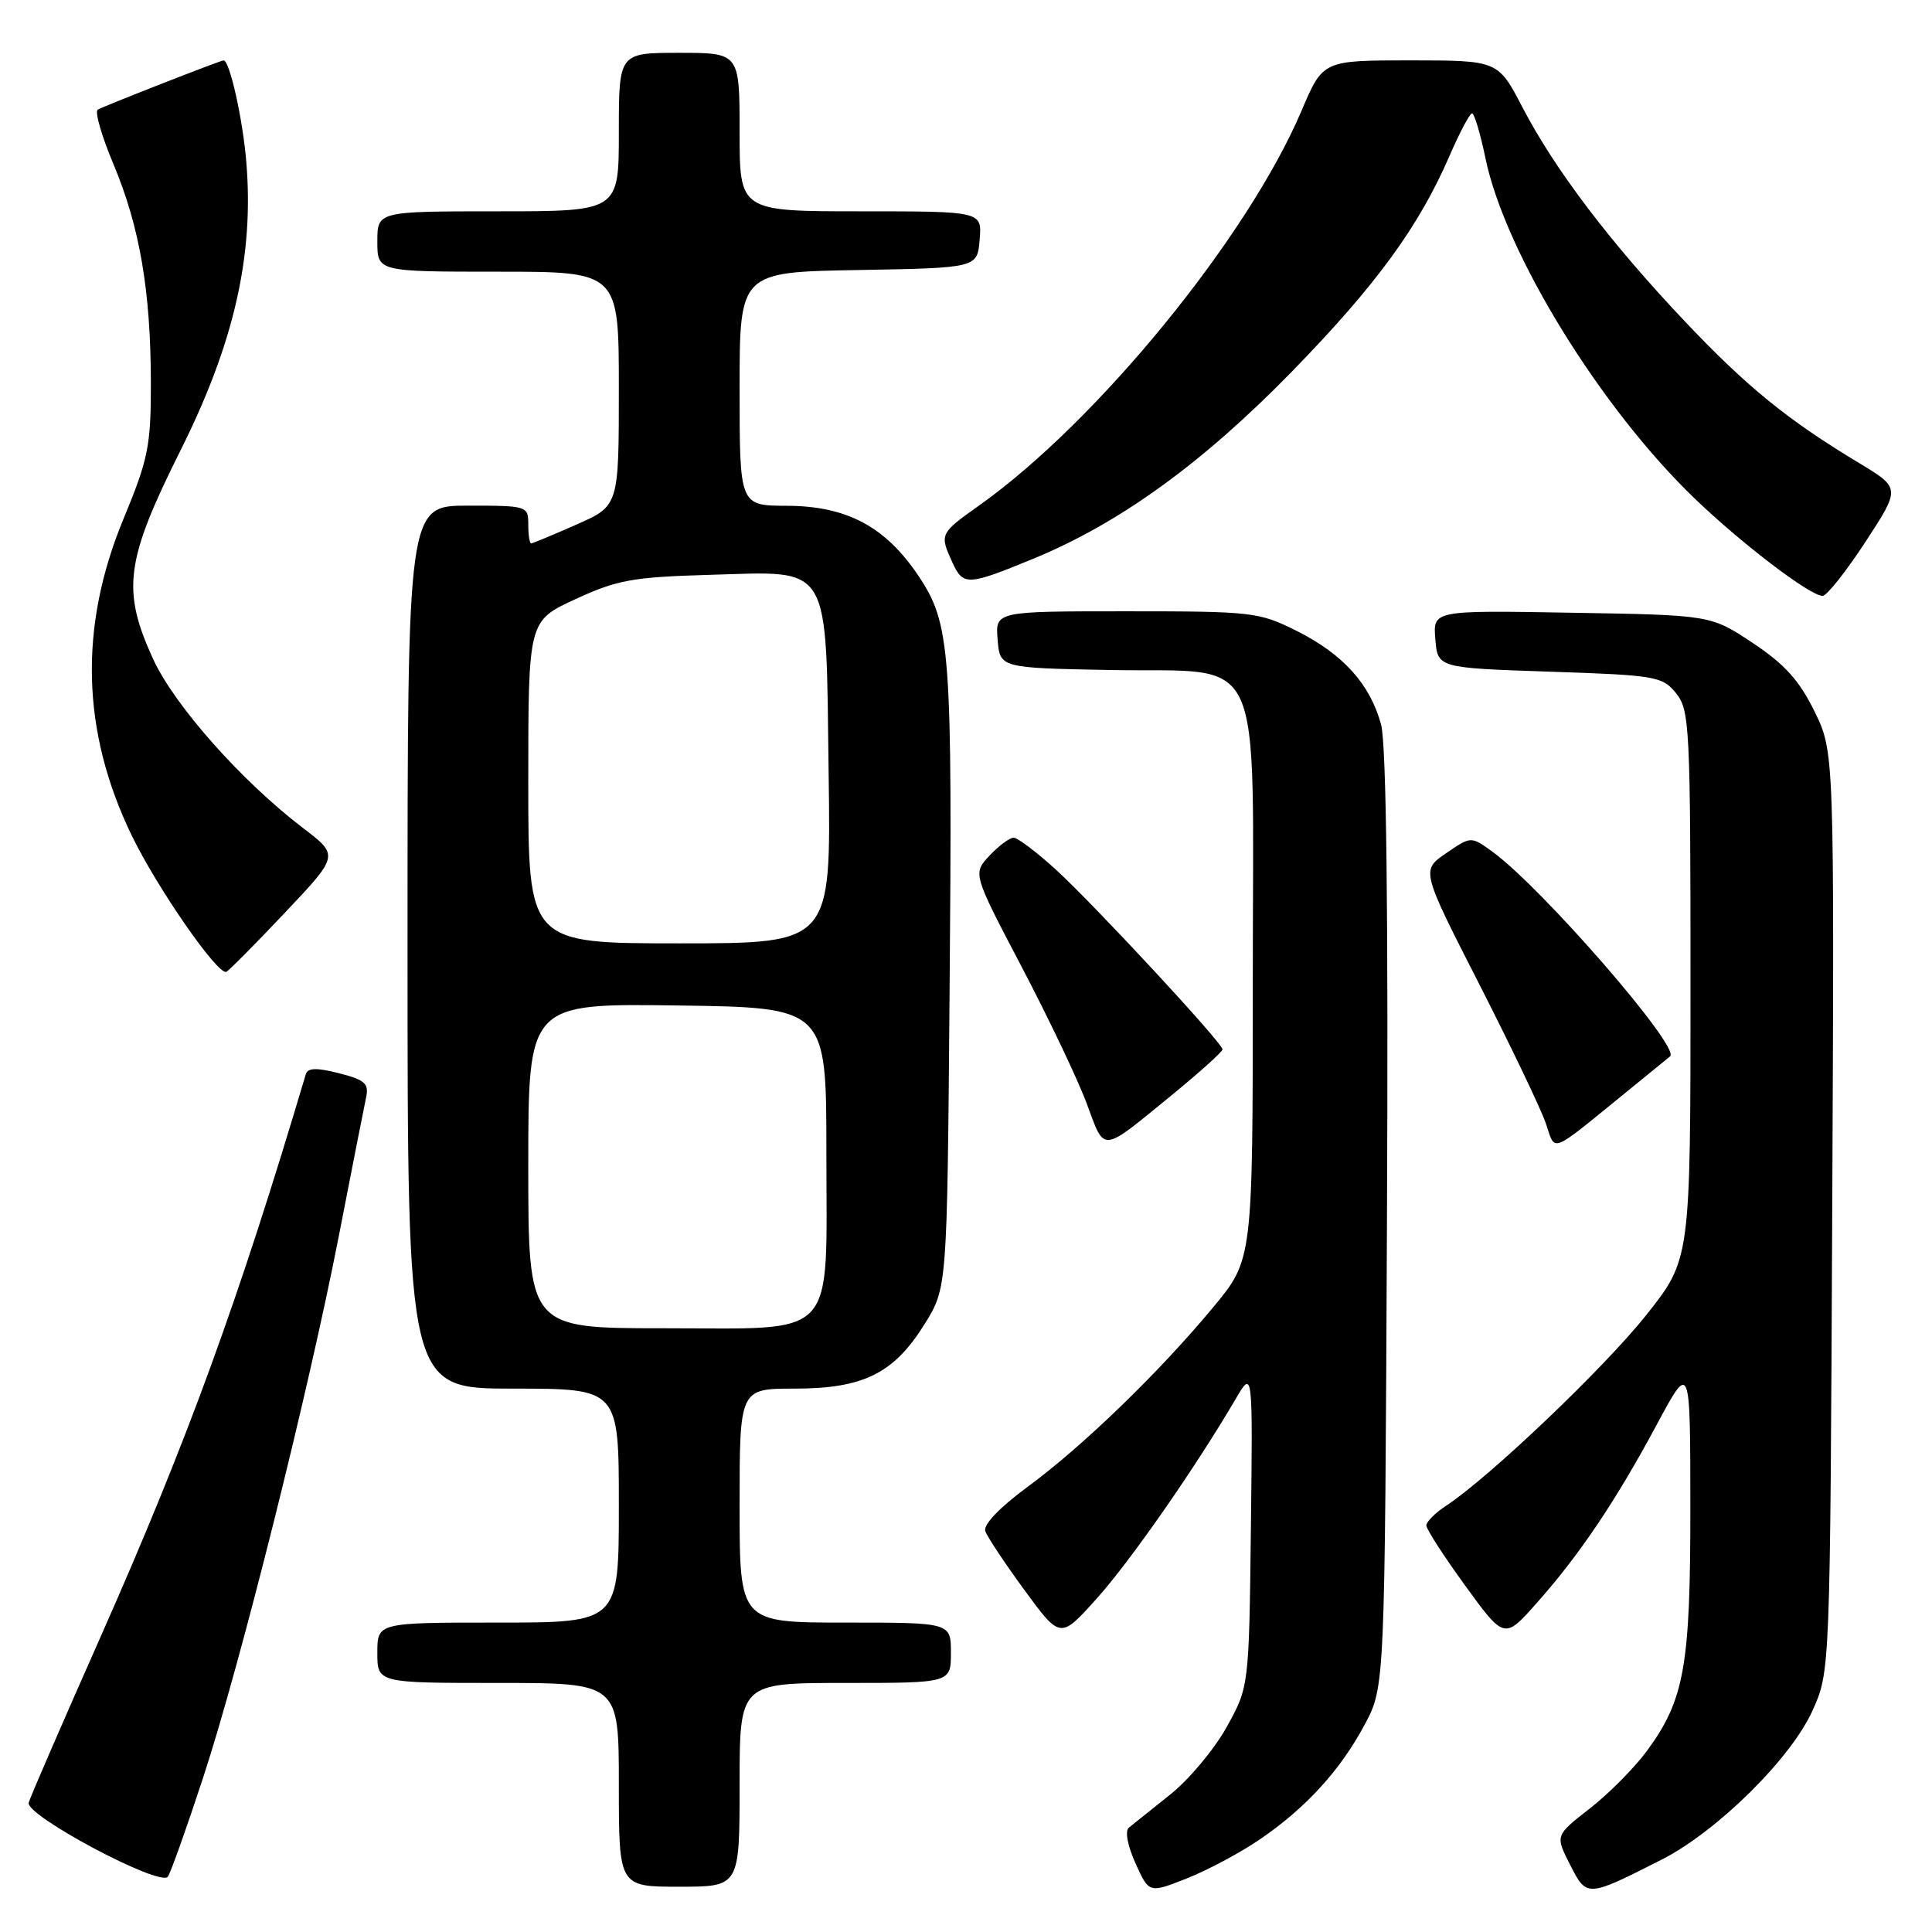 <?xml version="1.0" encoding="UTF-8" standalone="no"?>
<!DOCTYPE svg PUBLIC "-//W3C//DTD SVG 1.1//EN" "http://www.w3.org/Graphics/SVG/1.1/DTD/svg11.dtd" >
<svg xmlns="http://www.w3.org/2000/svg" xmlns:xlink="http://www.w3.org/1999/xlink" version="1.1" viewBox="0 0 256 256">
 <g >
 <path fill="currentColor"
d=" M 166.86 243.78 C 173.03 239.58 177.59 234.58 180.84 228.50 C 183.50 223.50 183.50 223.50 183.78 161.72 C 183.97 120.63 183.70 98.62 183.00 96.01 C 181.56 90.66 177.94 86.65 171.78 83.58 C 166.82 81.10 165.90 81.00 149.24 81.00 C 131.88 81.00 131.88 81.00 132.19 84.75 C 132.50 88.50 132.50 88.50 146.97 88.78 C 167.96 89.18 166.00 84.93 166.00 130.12 C 166.00 166.90 166.00 166.90 160.77 173.20 C 153.63 181.81 143.52 191.60 136.18 197.00 C 132.43 199.76 130.26 202.04 130.56 202.89 C 130.82 203.65 133.17 207.18 135.77 210.73 C 140.50 217.18 140.50 217.18 145.30 211.84 C 149.75 206.90 158.42 194.44 163.75 185.34 C 166.00 181.50 166.00 181.50 165.75 202.50 C 165.50 223.50 165.50 223.50 162.53 228.86 C 160.89 231.81 157.52 235.84 155.03 237.81 C 152.54 239.79 150.09 241.75 149.58 242.17 C 149.04 242.62 149.41 244.57 150.46 246.90 C 152.25 250.87 152.25 250.87 157.24 248.91 C 159.98 247.82 164.31 245.52 166.86 243.78 Z  M 220.16 246.42 C 227.49 242.70 237.28 233.05 240.16 226.68 C 242.50 221.50 242.50 221.50 242.78 160.57 C 243.06 99.64 243.06 99.64 240.43 94.26 C 238.42 90.16 236.48 88.01 232.24 85.19 C 226.68 81.50 226.68 81.50 208.28 81.19 C 189.87 80.87 189.87 80.87 190.19 84.69 C 190.50 88.50 190.50 88.50 205.34 89.00 C 219.44 89.47 220.28 89.62 222.09 91.86 C 223.89 94.09 224.00 96.29 224.00 130.55 C 224.00 166.87 224.00 166.87 218.13 174.26 C 212.57 181.25 197.33 195.77 191.63 199.51 C 190.18 200.46 189.00 201.64 189.00 202.13 C 189.00 202.63 191.33 206.23 194.17 210.14 C 199.34 217.24 199.34 217.24 203.66 212.37 C 209.32 205.99 214.10 198.88 219.54 188.75 C 223.97 180.50 223.97 180.50 223.98 199.59 C 224.00 220.74 223.20 225.24 218.22 232.01 C 216.58 234.24 213.17 237.68 210.65 239.64 C 206.07 243.21 206.07 243.21 208.04 247.08 C 210.26 251.44 210.25 251.44 220.16 246.42 Z  M 26.93 235.50 C 31.87 220.42 40.87 184.47 44.95 163.50 C 46.66 154.70 48.27 146.54 48.52 145.37 C 48.90 143.58 48.32 143.07 44.92 142.21 C 41.94 141.45 40.78 141.49 40.52 142.34 C 31.61 172.31 24.82 190.93 13.45 216.61 C 8.30 228.22 3.96 238.24 3.80 238.86 C 3.35 240.57 21.31 250.11 22.25 248.66 C 22.66 248.02 24.77 242.10 26.93 235.50 Z  M 98.00 236.50 C 98.00 223.00 98.00 223.00 112.00 223.00 C 126.00 223.00 126.00 223.00 126.00 219.00 C 126.00 215.00 126.00 215.00 112.00 215.00 C 98.00 215.00 98.00 215.00 98.00 199.50 C 98.00 184.00 98.00 184.00 105.27 184.00 C 114.39 184.00 118.43 182.00 122.50 175.47 C 125.50 170.66 125.50 170.66 125.82 132.08 C 126.21 85.99 125.96 82.65 121.67 76.26 C 117.30 69.76 112.17 67.04 104.25 67.02 C 98.00 67.00 98.00 67.00 98.00 51.53 C 98.00 36.05 98.00 36.05 113.75 35.78 C 129.50 35.50 129.50 35.50 129.81 31.75 C 130.12 28.00 130.12 28.00 114.06 28.00 C 98.00 28.00 98.00 28.00 98.00 17.50 C 98.00 7.00 98.00 7.00 90.00 7.00 C 82.00 7.00 82.00 7.00 82.00 17.50 C 82.00 28.00 82.00 28.00 66.00 28.00 C 50.00 28.00 50.00 28.00 50.00 32.00 C 50.00 36.00 50.00 36.00 66.00 36.00 C 82.00 36.00 82.00 36.00 82.00 51.51 C 82.00 67.03 82.00 67.03 76.38 69.51 C 73.28 70.88 70.58 72.00 70.38 72.00 C 70.17 72.00 70.00 70.88 70.00 69.50 C 70.00 67.04 69.87 67.00 62.00 67.00 C 54.00 67.00 54.00 67.00 54.00 125.50 C 54.00 184.00 54.00 184.00 68.00 184.00 C 82.00 184.00 82.00 184.00 82.00 199.50 C 82.00 215.00 82.00 215.00 66.00 215.00 C 50.00 215.00 50.00 215.00 50.00 219.00 C 50.00 223.00 50.00 223.00 66.00 223.00 C 82.00 223.00 82.00 223.00 82.00 236.50 C 82.00 250.00 82.00 250.00 90.00 250.00 C 98.00 250.00 98.00 250.00 98.00 236.50 Z  M 155.25 145.12 C 158.96 142.08 162.00 139.35 161.99 139.05 C 161.98 138.19 145.04 119.92 139.89 115.21 C 137.35 112.90 134.84 111.00 134.31 111.00 C 133.78 111.00 132.34 112.07 131.12 113.37 C 128.89 115.75 128.89 115.75 135.38 128.12 C 138.95 134.93 142.84 143.09 144.01 146.26 C 146.44 152.79 145.78 152.86 155.25 145.12 Z  M 215.00 145.11 C 218.03 142.65 220.86 140.34 221.30 139.97 C 222.71 138.79 204.29 117.59 197.71 112.82 C 194.91 110.80 194.91 110.80 191.61 113.06 C 188.31 115.33 188.31 115.33 196.01 130.41 C 200.24 138.71 204.22 147.02 204.84 148.88 C 206.13 152.69 205.27 153.01 215.00 145.11 Z  M 37.76 120.93 C 44.92 113.35 44.92 113.35 40.17 109.73 C 32.00 103.50 23.10 93.46 20.28 87.31 C 16.11 78.19 16.62 74.29 23.89 59.74 C 31.00 45.54 33.67 33.88 32.64 21.50 C 32.18 15.81 30.43 8.00 29.63 8.00 C 29.23 8.00 13.64 14.10 12.95 14.53 C 12.53 14.79 13.47 18.04 15.04 21.77 C 18.52 30.06 19.98 38.60 19.99 50.74 C 20.00 59.09 19.65 60.81 16.37 68.74 C 10.43 83.06 10.79 96.92 17.45 110.70 C 20.81 117.64 28.87 129.26 29.99 128.77 C 30.33 128.62 33.83 125.09 37.76 120.93 Z  M 247.17 71.82 C 251.84 64.67 251.84 64.67 246.33 61.35 C 236.88 55.66 231.46 51.26 223.24 42.57 C 213.40 32.18 206.00 22.43 201.75 14.25 C 198.50 8.01 198.50 8.01 186.90 8.00 C 175.30 8.00 175.30 8.00 172.48 14.63 C 165.34 31.44 145.39 55.87 129.75 66.97 C 124.54 70.67 124.49 70.78 126.16 74.45 C 127.62 77.67 128.16 77.64 137.00 74.00 C 148.38 69.31 159.40 61.32 171.18 49.24 C 182.34 37.79 188.00 30.04 192.08 20.63 C 193.41 17.55 194.75 15.03 195.05 15.02 C 195.35 15.01 196.15 17.68 196.83 20.96 C 199.43 33.54 212.08 54.09 224.63 66.13 C 230.89 72.13 239.85 78.95 241.50 78.96 C 242.05 78.96 244.60 75.75 247.17 71.82 Z  M 70.00 154.48 C 70.00 132.96 70.00 132.96 89.75 133.23 C 109.50 133.50 109.50 133.50 109.50 152.65 C 109.50 177.91 111.27 176.00 87.85 176.00 C 70.00 176.00 70.00 176.00 70.00 154.48 Z  M 70.00 103.64 C 70.00 82.27 70.00 82.27 76.25 79.39 C 81.78 76.84 83.83 76.46 94.02 76.17 C 110.33 75.71 109.42 74.18 109.80 102.60 C 110.11 125.00 110.11 125.00 90.05 125.00 C 70.00 125.00 70.00 125.00 70.00 103.64 Z "/>
</g>
</svg>
